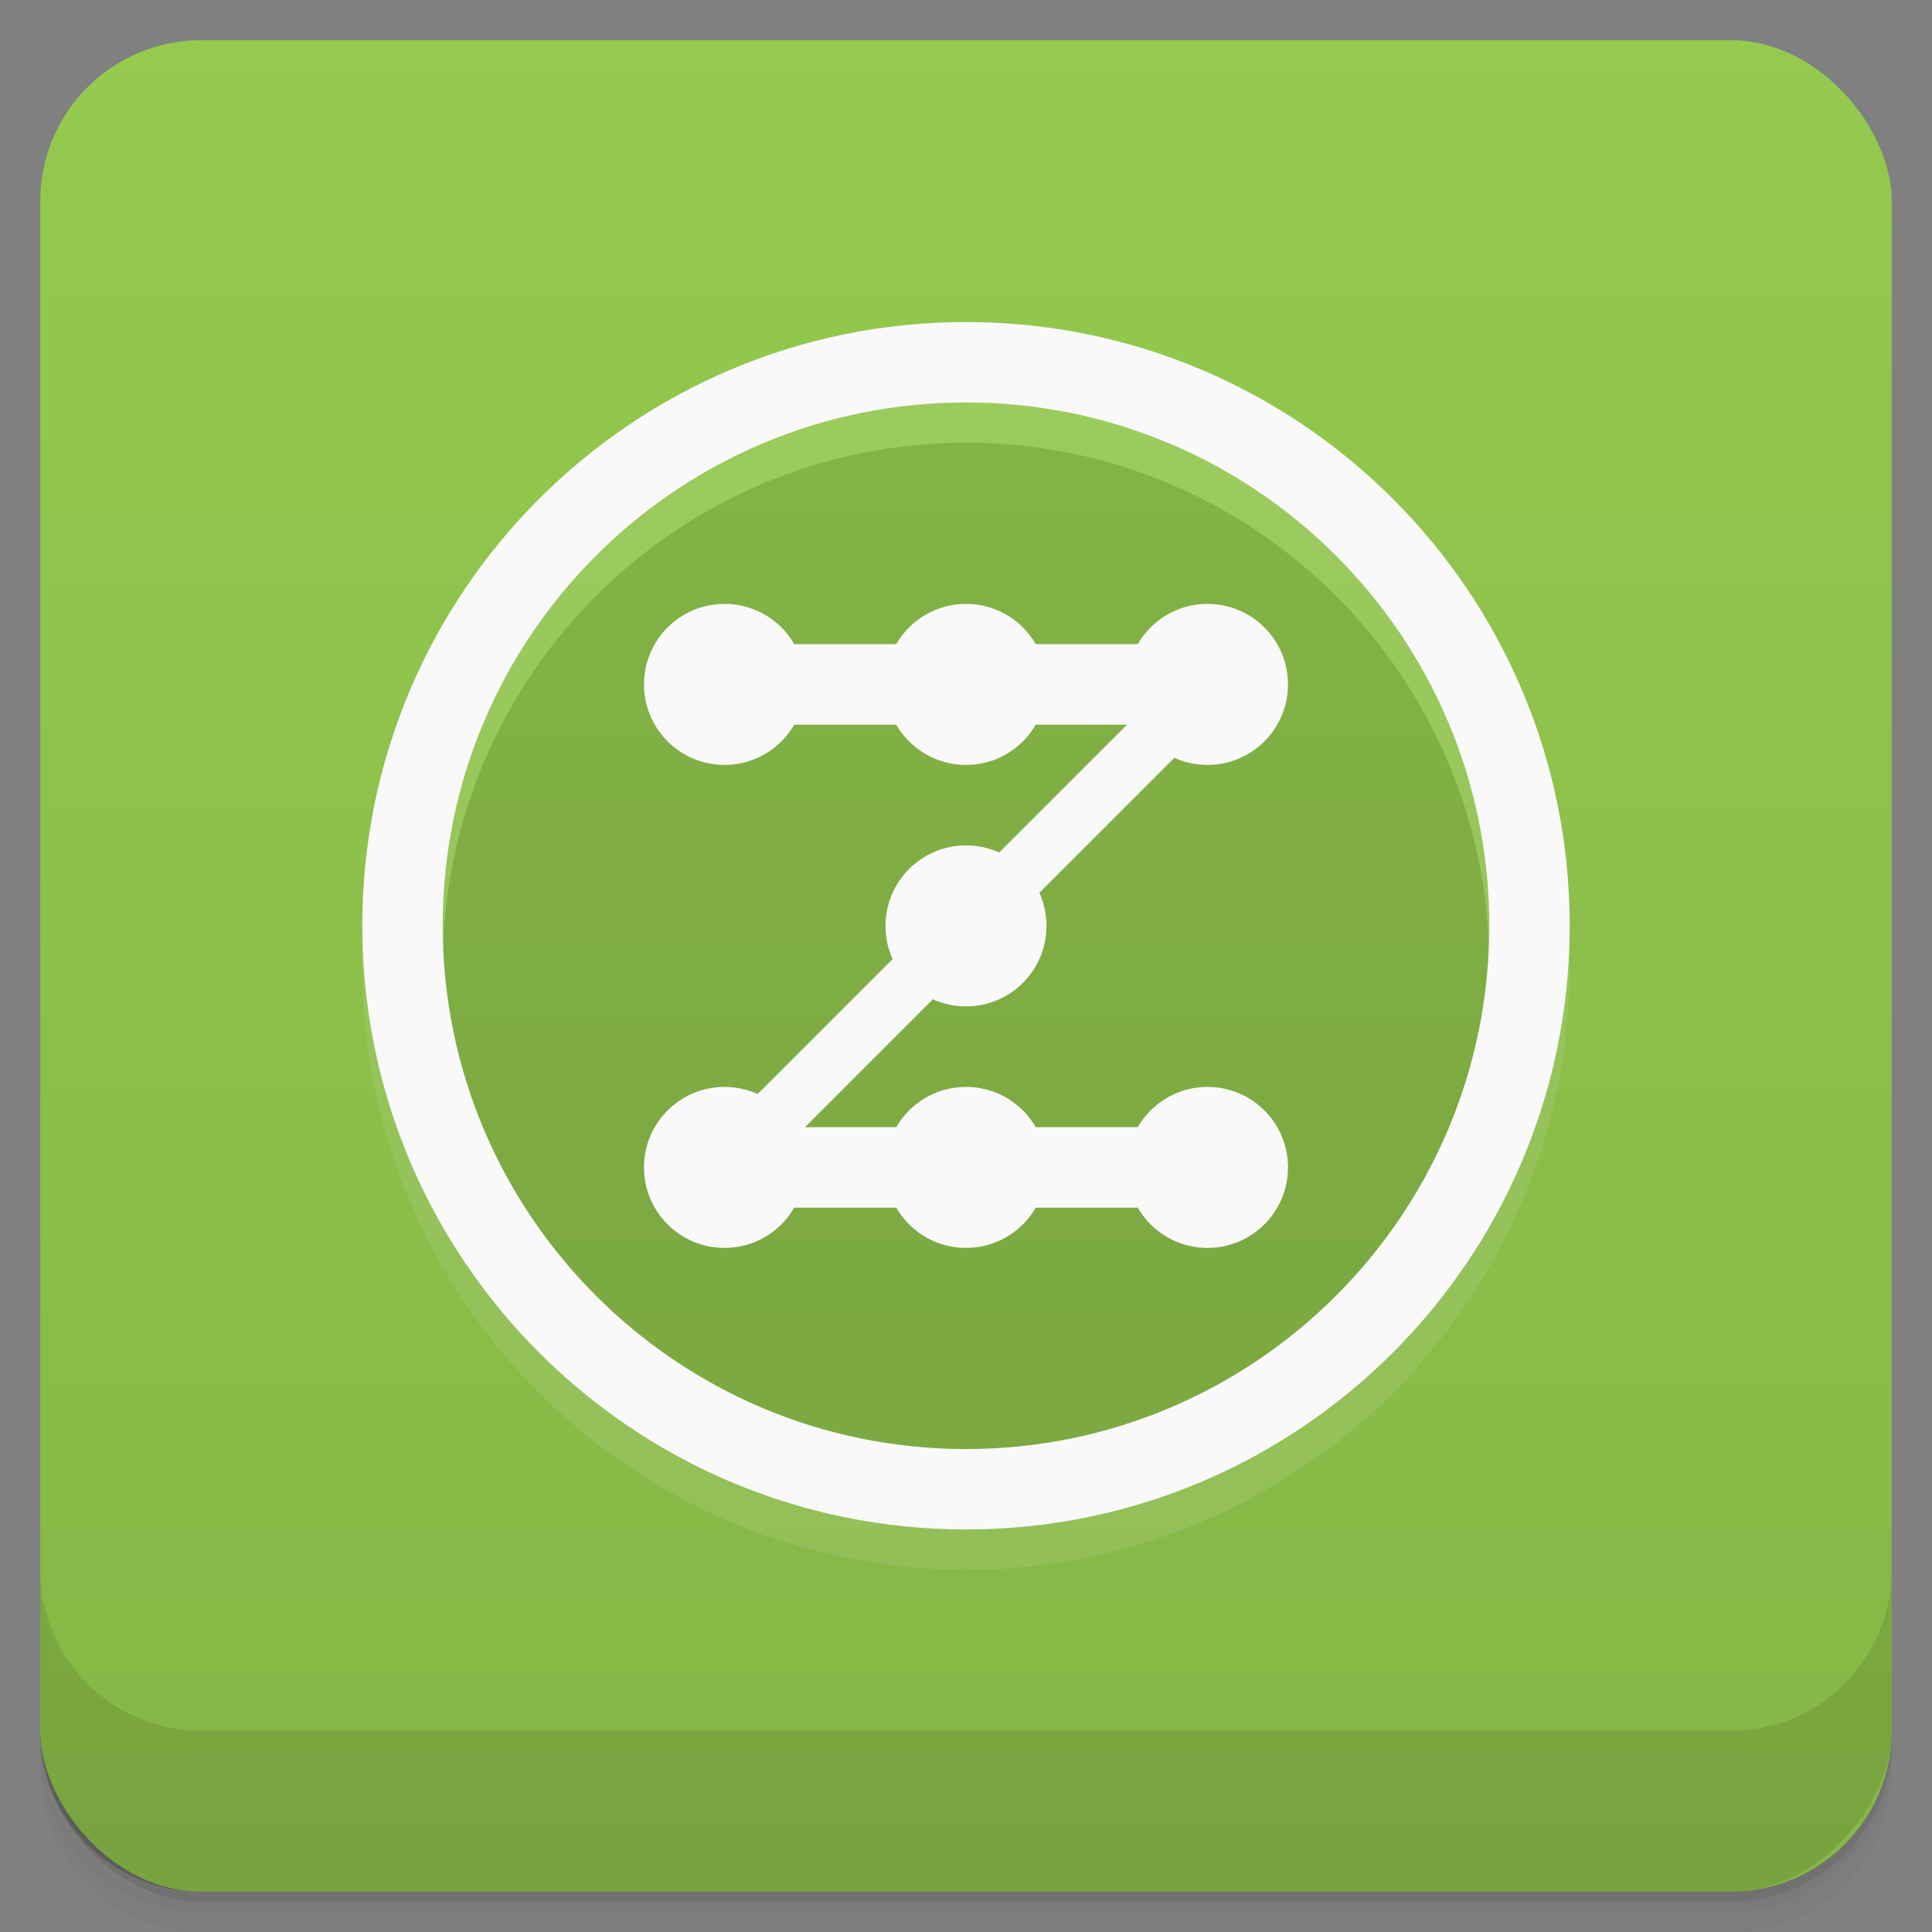 <svg viewBox="0 0 48 48" xmlns:xlink="http://www.w3.org/1999/xlink">
 <rect x="0" y="0" width="48" height="48" fill="#808080" stroke="none"/>
 <defs>
  <linearGradient id="0">
   <stop stop-opacity="0"/>
   <stop offset="1"/>
  </linearGradient>
  <linearGradient xlink:href="#0" id="1" gradientUnits="userSpaceOnUse" gradientTransform="translate(4e-7,-48)" y1="47" x2="0" y2="1"/>
  <clipPath id="2">
   <g transform="translate(0,-1004.362)">
    <rect rx="4" y="1005.36" x="1" height="46" width="46" fill="#1890d0"/>
   </g>
  </clipPath>
  <clipPath id="3">
   <g transform="translate(0,-1004.362)">
    <rect rx="4" y="1005.36" x="1" height="46" width="46" fill="#1890d0"/>
   </g>
  </clipPath>
 </defs>
 <g>
  <g transform="translate(0,-1004.362)">
   <path d="m 5,1006.362 c -2.216,0 -4,1.784 -4,4 l 0,37.25 c 0,2.216 1.784,4 4,4 l 38,0 c 2.216,0 4,-1.784 4,-4 l 0,-37.25 c 0,-2.216 -1.784,-4 -4,-4 l -38,0 z m -4,41.5 0,0.5 c 0,2.216 1.784,4 4,4 l 38,0 c 2.216,0 4,-1.784 4,-4 l 0,-0.5 c 0,2.216 -1.784,4 -4,4 l -38,0 c -2.216,0 -4,-1.784 -4,-4 z" opacity="0.02"/>
   <path d="m 1,1047.612 0,0.25 c 0,2.216 1.784,4 4,4 l 38,0 c 2.216,0 4,-1.784 4,-4 l 0,-0.25 c 0,2.216 -1.784,4 -4,4 l -38,0 c -2.216,0 -4,-1.784 -4,-4 z" opacity="0.05"/>
   <rect width="46" height="46" x="1" y="1005.61" rx="4" opacity="0.1"/>
  </g>
 </g>
 <g>
  <g transform="translate(0,-1004.362)">
   <rect rx="4" y="1005.36" x="1" height="46" width="46" fill="#94ca4e"/>
  </g>
 </g>
 <g>
  <rect transform="scale(1,-1)" width="46" height="46" x="1" y="-46.998" rx="4" opacity="0.1" fill="url(#1)"/>
 </g>
 <g>
  <g clip-path="url(#2)">
   <g opacity="0.1">
    <g>
     <path d="M 38 24.004 C 37.996 31.734 31.73 38 24 38 C 16.27 38 10.004 31.734 10 24.004 C 9.996 16.27 16.266 10 24 10 C 31.734 10 38.004 16.27 38 24.004 Z M 38 24.004 " stroke="#f9f9f9" stroke-width="1.998"/>
     <path d="M 26 24.004 C 26 25.109 25.105 26.004 24 26.004 C 22.895 26.004 22 25.109 22 24.004 C 22 22.898 22.895 22.004 24 22.004 C 25.105 22.004 26 22.898 26 24.004 Z M 26 24.004 "/>
     <path d="M 26 18.004 C 26 19.109 25.105 20.004 24 20.004 C 22.895 20.004 22 19.109 22 18.004 C 22 16.898 22.895 16.004 24 16.004 C 25.105 16.004 26 16.898 26 18.004 Z M 26 18.004 "/>
     <path d="M 20 18.004 C 20 19.109 19.105 20.004 18 20.004 C 16.895 20.004 16 19.109 16 18.004 C 16 16.898 16.895 16.004 18 16.004 C 19.105 16.004 20 16.898 20 18.004 Z M 20 18.004 "/>
     <path d="M 32 18.004 C 32 19.109 31.105 20.004 30 20.004 C 28.895 20.004 28 19.109 28 18.004 C 28 16.898 28.895 16.004 30 16.004 C 31.105 16.004 32 16.898 32 18.004 Z M 32 18.004 "/>
     <path d="M 32 30.004 C 32 31.109 31.105 32.004 30 32.004 C 28.895 32.004 28 31.109 28 30.004 C 28 28.898 28.895 28.004 30 28.004 C 31.105 28.004 32 28.898 32 30.004 Z M 32 30.004 "/>
     <path d="M 26 30.004 C 26 31.109 25.105 32.004 24 32.004 C 22.895 32.004 22 31.109 22 30.004 C 22 28.898 22.895 28.004 24 28.004 C 25.105 28.004 26 28.898 26 30.004 Z M 26 30.004 "/>
     <path d="M 20 30.004 C 20 31.109 19.105 32.004 18 32.004 C 16.895 32.004 16 31.109 16 30.004 C 16 28.898 16.895 28.004 18 28.004 C 19.105 28.004 20 28.898 20 30.004 Z M 20 30.004 "/>
     <path d="M 18 17.004 L 30 17.004 L 30 19.004 L 18 19.004 Z M 18 17.004 "/>
     <path d="M 18 29.004 L 30 29.004 L 30 31.004 L 18 31.004 Z M 18 29.004 "/>
     <path d="M 18 29.004 L 30 17.004 L 30 19.004 L 18 31.004 Z M 18 29.004 "/>
    </g>
   </g>
  </g>
 </g>
 <g>
  <g clip-path="url(#3)">
   <g transform="translate(0,-1)">
    <g>
     <path d="M 38 24.004 C 37.996 31.734 31.73 38 24 38 C 16.27 38 10.004 31.734 10 24.004 C 9.996 16.27 16.266 10 24 10 C 31.734 10 38.004 16.27 38 24.004 Z M 38 24.004 " fill="none" stroke="#f9f9f9" stroke-width="1.998"/>
     <path d="M 26 24.004 C 26 25.109 25.105 26.004 24 26.004 C 22.895 26.004 22 25.109 22 24.004 C 22 22.898 22.895 22.004 24 22.004 C 25.105 22.004 26 22.898 26 24.004 Z M 26 24.004 " fill="#f9f9f9"/>
     <path d="M 26 18.004 C 26 19.109 25.105 20.004 24 20.004 C 22.895 20.004 22 19.109 22 18.004 C 22 16.898 22.895 16.004 24 16.004 C 25.105 16.004 26 16.898 26 18.004 Z M 26 18.004 " fill="#f9f9f9"/>
     <path d="M 20 18.004 C 20 19.109 19.105 20.004 18 20.004 C 16.895 20.004 16 19.109 16 18.004 C 16 16.898 16.895 16.004 18 16.004 C 19.105 16.004 20 16.898 20 18.004 Z M 20 18.004 " fill="#f9f9f9"/>
     <path d="M 32 18.004 C 32 19.109 31.105 20.004 30 20.004 C 28.895 20.004 28 19.109 28 18.004 C 28 16.898 28.895 16.004 30 16.004 C 31.105 16.004 32 16.898 32 18.004 Z M 32 18.004 " fill="#f9f9f9"/>
     <path d="M 32 30.004 C 32 31.109 31.105 32.004 30 32.004 C 28.895 32.004 28 31.109 28 30.004 C 28 28.898 28.895 28.004 30 28.004 C 31.105 28.004 32 28.898 32 30.004 Z M 32 30.004 " fill="#f9f9f9"/>
     <path d="M 26 30.004 C 26 31.109 25.105 32.004 24 32.004 C 22.895 32.004 22 31.109 22 30.004 C 22 28.898 22.895 28.004 24 28.004 C 25.105 28.004 26 28.898 26 30.004 Z M 26 30.004 " fill="#f9f9f9"/>
     <path d="M 20 30.004 C 20 31.109 19.105 32.004 18 32.004 C 16.895 32.004 16 31.109 16 30.004 C 16 28.898 16.895 28.004 18 28.004 C 19.105 28.004 20 28.898 20 30.004 Z M 20 30.004 " fill="#f9f9f9"/>
     <path d="M 18 17.004 L 30 17.004 L 30 19.004 L 18 19.004 Z M 18 17.004 " fill="#f9f9f9"/>
     <path d="M 18 29.004 L 30 29.004 L 30 31.004 L 18 31.004 Z M 18 29.004 " fill="#f9f9f9"/>
     <path d="M 18 29.004 L 30 17.004 L 30 19.004 L 18 31.004 Z M 18 29.004 " fill="#f9f9f9"/>
    </g>
   </g>
  </g>
 </g>
 <g>
  <g transform="translate(0,-1004.362)">
   <path d="m 1,1043.362 0,4 c 0,2.216 1.784,4 4,4 l 38,0 c 2.216,0 4,-1.784 4,-4 l 0,-4 c 0,2.216 -1.784,4 -4,4 l -38,0 c -2.216,0 -4,-1.784 -4,-4 z" opacity="0.1"/>
  </g>
 </g>
</svg>
